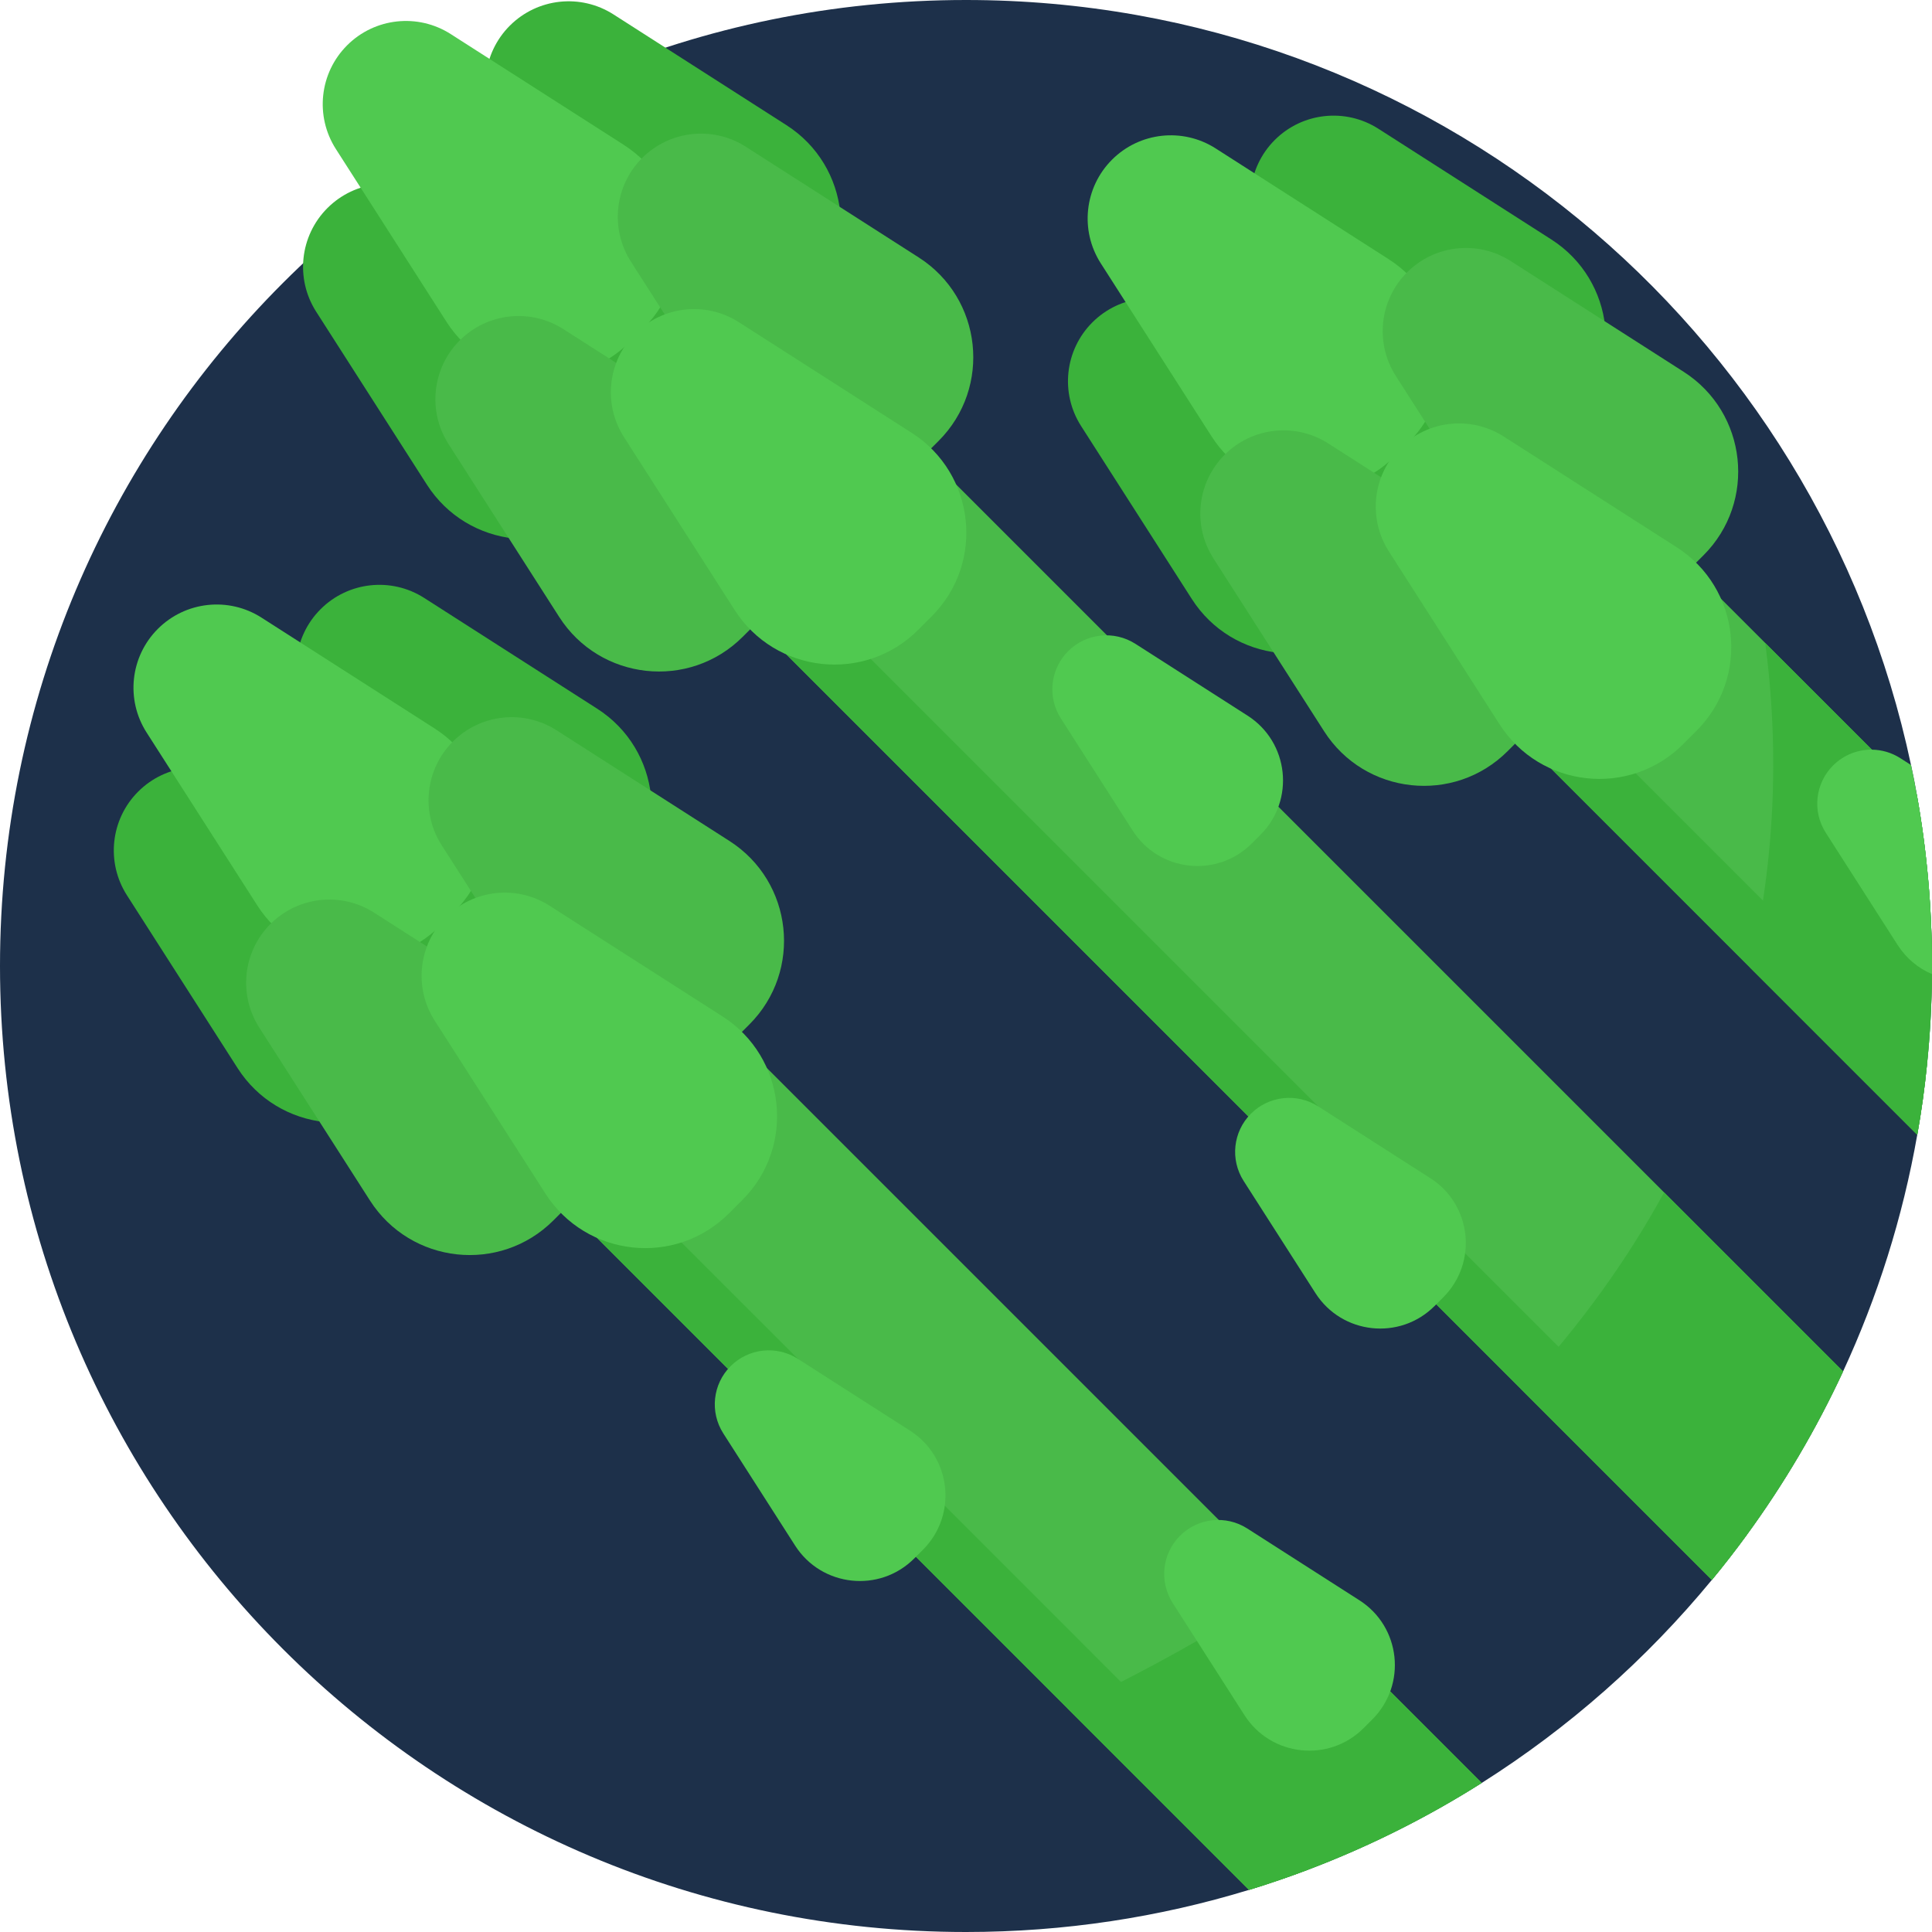 <?xml version="1.0" encoding="iso-8859-1"?>
<!-- Generator: Adobe Illustrator 19.0.0, SVG Export Plug-In . SVG Version: 6.00 Build 0)  -->
<svg version="1.1" id="Capa_1" xmlns="http://www.w3.org/2000/svg" xmlns:xlink="http://www.w3.org/1999/xlink" x="0px" y="0px"
	 viewBox="0 0 512 512" style="enable-background:new 0 0 512 512;" xml:space="preserve">
<path style="fill:#1D304A;" d="M512,256c0,0.711,0,1.432-0.01,2.142c-0.063,8.088-0.502,16.091-1.317,23.991
	c-0.627,6.269-1.484,12.476-2.581,18.599c-3.866,21.995-10.553,43.029-19.655,62.704c-7.105,15.329-15.673,29.832-25.527,43.342
	c-2.968,4.065-6.06,8.046-9.258,11.922c-17.304,21.002-37.888,39.194-60.97,53.791c-14.399,9.112-29.759,16.823-45.902,22.946
	c-5.183,1.964-10.449,3.772-15.788,5.402C307.273,508.092,282.091,512,256,512C114.615,512,0,397.385,0,256S114.615,0,256,0
	c123.12,0,225.938,86.915,250.441,202.742c0.564,2.591,1.076,5.214,1.536,7.837C510.621,225.322,512,240.504,512,256z"/>
<path style="fill:#49BA49;" d="M488.438,363.436c-7.105,15.329-15.673,29.832-25.527,43.342c-2.968,4.065-6.06,8.046-9.258,11.922
	l-50.51-50.51L161.886,126.934l10.585-10.595L206.9,81.91L441.01,316.008L488.438,363.436z"/>
<g>
	<path style="fill:#3BB23B;" d="M462.911,406.779c-2.968,4.065-6.06,8.046-9.258,11.922L161.886,126.934l10.585-10.595
		L462.911,406.779z"/>
	<path style="fill:#3BB23B;" d="M135.109,6.801L135.109,6.801c-7.322,7.322-8.561,18.753-2.978,27.472l29.327,45.811
		c10.809,16.886,34.461,19.449,48.637,5.273l3.571-3.571c14.176-14.176,11.613-37.828-5.273-48.637L162.582,3.822
		C153.862-1.76,142.431-0.521,135.109,6.801z"/>
	<path style="fill:#3BB23B;" d="M86.772,55.138L86.772,55.138c-7.322,7.322-8.561,18.753-2.978,27.472l29.327,45.811
		c10.809,16.886,34.461,19.449,48.637,5.273l3.571-3.571c14.176-14.176,11.613-37.828-5.273-48.637l-45.811-29.327
		C105.524,46.577,94.094,47.817,86.772,55.138z"/>
</g>
<path style="fill:#50C950;" d="M91.985,12.014L91.985,12.014c-7.322,7.322-8.561,18.753-2.978,27.472l29.327,45.811
	c10.809,16.886,34.461,19.449,48.637,5.273l3.571-3.571c14.176-14.176,11.613-37.828-5.273-48.637L119.458,9.036
	C110.738,3.453,99.307,4.693,91.985,12.014z"/>
<g>
	<path style="fill:#49BA49;" d="M170.178,41.869L170.178,41.869c-7.322,7.322-8.561,18.753-2.978,27.472l29.327,45.811
		c10.809,16.886,34.461,19.449,48.637,5.273l3.571-3.571c14.176-14.176,11.613-37.828-5.273-48.637l-45.812-29.326
		C188.93,33.308,177.5,34.547,170.178,41.869z"/>
	<path style="fill:#49BA49;" d="M121.84,90.206L121.84,90.206c-7.322,7.322-8.561,18.753-2.978,27.472l29.327,45.811
		c10.809,16.886,34.461,19.449,48.637,5.273l3.571-3.571c14.176-14.176,11.613-37.828-5.273-48.637l-45.811-29.326
		C140.593,81.645,129.162,82.884,121.84,90.206z"/>
</g>
<g>
	<path style="fill:#50C950;" d="M168.339,88.368L168.339,88.368c-7.322,7.322-8.561,18.753-2.978,27.472l29.327,45.811
		c10.809,16.886,34.461,19.449,48.637,5.273l3.571-3.571c14.176-14.176,11.613-37.828-5.273-48.637l-45.811-29.327
		C187.092,79.807,175.661,81.046,168.339,88.368z"/>
	<path style="fill:#50C950;" d="M283.071,172.559L283.071,172.559c-4.751,4.751-5.555,12.168-1.933,17.827l19.03,29.726
		c7.014,10.957,22.361,12.62,31.56,3.421l2.318-2.318c9.199-9.199,7.536-24.547-3.421-31.56l-29.726-19.03
		C295.24,167.003,287.822,167.807,283.071,172.559z"/>
	<path style="fill:#50C950;" d="M331.511,295.139L331.511,295.139c-4.751,4.751-5.555,12.168-1.933,17.827l19.03,29.726
		c7.014,10.957,22.361,12.62,31.56,3.421l2.318-2.318c9.199-9.199,7.536-24.547-3.421-31.56l-29.726-19.03
		C343.679,289.583,336.262,290.388,331.511,295.139z"/>
</g>
<path style="fill:#49BA49;" d="M512,256c0,0.711,0,1.432-0.01,2.142c-0.063,8.088-0.502,16.091-1.317,23.991
	c-0.627,6.269-1.484,12.476-2.581,18.599l-44.304-44.304l-52.694-52.694l-8.108-8.108l-9.007-9.007l-26.07-26.07l-3.312-3.312
	l6.447-6.457l4.138-4.138l8.704-8.704l6.426-6.426l7.481-7.481l11.818-11.818l3.323,3.323l26.091,26.081l8.976,8.986l8.098,8.088
	l39.978,39.978l11.901,11.912C510.621,225.322,512,240.504,512,256z"/>
<g>
	<path style="fill:#3BB23B;" d="M510.673,282.133c-0.627,6.269-1.484,12.476-2.581,18.599l-96.998-96.998l-8.108-8.108l-9.007-9.007
		l-26.07-26.07l-3.312-3.312l6.447-6.457l4.138-4.138l35.777,35.777l22.507,22.507L510.673,282.133z"/>
	<path style="fill:#3BB23B;" d="M337.82,37.103L337.82,37.103c-7.322,7.322-8.561,18.753-2.978,27.472l29.327,45.811
		c10.809,16.886,34.461,19.449,48.637,5.273l3.571-3.571c14.176-14.176,11.613-37.828-5.273-48.637l-45.811-29.327
		C356.572,28.542,345.141,29.781,337.82,37.103z"/>
	<path style="fill:#3BB23B;" d="M289.483,85.44L289.483,85.44c-7.322,7.322-8.561,18.753-2.978,27.472l29.327,45.811
		c10.809,16.886,34.461,19.449,48.637,5.273l3.571-3.571c14.176-14.176,11.613-37.828-5.273-48.637l-45.811-29.327
		C308.234,76.879,296.804,78.119,289.483,85.44z"/>
	<path style="fill:#3BB23B;" d="M512,256c0,0.711,0,1.432-0.01,2.142c-0.063,8.088-0.502,16.091-1.317,23.991
		c-0.627,6.269-1.484,12.476-2.581,18.599l-44.304-44.304c7.847-33.75,6.959-63.99,4.012-86.037l28.275,28.275l11.901,11.912
		C510.621,225.322,512,240.504,512,256z"/>
</g>
<path style="fill:#50C950;" d="M294.696,42.316L294.696,42.316c-7.322,7.322-8.561,18.753-2.978,27.472l29.327,45.811
	c10.809,16.886,34.461,19.449,48.637,5.273l3.571-3.571c14.176-14.176,11.613-37.828-5.273-48.637l-45.811-29.327
	C313.448,33.755,302.017,34.995,294.696,42.316z"/>
<g>
	<path style="fill:#49BA49;" d="M372.889,72.171L372.889,72.171c-7.322,7.322-8.561,18.753-2.978,27.472l29.327,45.811
		c10.809,16.886,34.461,19.449,48.637,5.273l3.571-3.571c14.176-14.176,11.613-37.828-5.273-48.637l-45.813-29.326
		C391.64,63.61,380.21,64.85,372.889,72.171z"/>
	<path style="fill:#49BA49;" d="M324.551,120.508L324.551,120.508c-7.322,7.322-8.561,18.753-2.978,27.472l29.327,45.811
		c10.809,16.886,34.461,19.449,48.637,5.273l3.571-3.571c14.176-14.176,11.613-37.828-5.273-48.637l-45.811-29.327
		C343.303,111.947,331.872,113.186,324.551,120.508z"/>
</g>
<g>
	<path style="fill:#50C950;" d="M371.049,118.67L371.049,118.67c-7.322,7.322-8.561,18.753-2.978,27.472l29.327,45.811
		c10.809,16.886,34.461,19.449,48.637,5.273l3.571-3.571c14.176-14.176,11.613-37.828-5.273-48.637l-45.811-29.327
		C389.802,110.109,378.371,111.349,371.049,118.67z"/>
	<path style="fill:#50C950;" d="M512,256c0,0.711,0,1.432-0.01,2.142c-3.594-1.526-6.802-4.127-9.112-7.732l-19.028-29.727
		c-3.626-5.653-2.821-13.072,1.933-17.826c2.811-2.8,6.541-4.232,10.292-4.19c2.602,0.031,5.214,0.773,7.534,2.257l2.832,1.818
		c0.564,2.591,1.076,5.214,1.536,7.837C510.621,225.322,512,240.504,512,256z"/>
</g>
<path style="fill:#49BA49;" d="M392.683,472.492c-14.399,9.112-29.759,16.823-45.902,22.946c-5.183,1.964-10.449,3.772-15.788,5.402
	l-48.118-48.118L111.731,281.579l10.585-10.595l34.429-34.429L392.683,472.492z"/>
<g>
	<path style="fill:#3BB23B;" d="M340.647,420.456l52.036,52.036c-14.399,9.112-29.759,16.823-45.902,22.946
		c-5.183,1.964-10.449,3.772-15.788,5.402l-48.118-48.118C304.452,442.504,323.626,431.689,340.647,420.456z"/>
	<path style="fill:#3BB23B;" d="M441.01,316.008l47.428,47.428c-7.105,15.329-15.673,29.832-25.527,43.342
		c-2.968,4.065-6.06,8.046-9.258,11.922l-50.51-50.51C419.129,350.939,431.512,333.375,441.01,316.008z"/>
	<path style="fill:#3BB23B;" d="M346.781,495.438c-5.183,1.964-10.449,3.772-15.788,5.402L111.731,281.579l10.585-10.595
		L346.781,495.438z"/>
	<path style="fill:#3BB23B;" d="M84.954,161.446L84.954,161.446c-7.322,7.322-8.561,18.753-2.978,27.472l29.327,45.811
		c10.809,16.886,34.461,19.449,48.637,5.273l3.571-3.571c14.176-14.176,11.613-37.828-5.273-48.637l-45.811-29.327
		C103.707,152.885,92.276,154.123,84.954,161.446z"/>
	<path style="fill:#3BB23B;" d="M36.617,209.783L36.617,209.783c-7.322,7.322-8.561,18.753-2.978,27.472l29.327,45.811
		c10.809,16.886,34.461,19.449,48.637,5.273l3.571-3.571c14.176-14.176,11.613-37.828-5.273-48.637l-45.811-29.327
		C55.369,201.222,43.939,202.462,36.617,209.783z"/>
</g>
<path style="fill:#50C950;" d="M41.83,166.659L41.83,166.659c-7.322,7.322-8.561,18.753-2.978,27.472l29.327,45.811
	c10.809,16.886,34.461,19.449,48.637,5.273l3.571-3.571c14.176-14.176,11.613-37.828-5.273-48.637L69.304,163.68
	C60.583,158.098,49.152,159.338,41.83,166.659z"/>
<g>
	<path style="fill:#49BA49;" d="M120.023,196.514L120.023,196.514c-7.322,7.322-8.561,18.753-2.978,27.472l29.327,45.811
		c10.809,16.886,34.461,19.449,48.637,5.273l3.571-3.571c14.176-14.176,11.613-37.828-5.273-48.637l-45.811-29.327
		C138.775,187.953,127.345,189.192,120.023,196.514z"/>
	<path style="fill:#49BA49;" d="M71.685,244.851L71.685,244.851c-7.322,7.322-8.561,18.753-2.978,27.472l29.327,45.811
		c10.809,16.886,34.461,19.449,48.637,5.273l3.571-3.571c14.176-14.176,11.613-37.828-5.273-48.637l-45.811-29.326
		C90.438,236.29,79.007,237.529,71.685,244.851z"/>
</g>
<g>
	<path style="fill:#50C950;" d="M118.184,243.013L118.184,243.013c-7.322,7.322-8.561,18.753-2.978,27.472l29.327,45.811
		c10.809,16.886,34.461,19.449,48.637,5.273l3.571-3.571c14.176-14.176,11.613-37.828-5.273-48.637l-45.811-29.327
		C136.937,234.452,125.506,235.691,118.184,243.013z"/>
	<path style="fill:#50C950;" d="M312.711,406.998L312.711,406.998c-4.751,4.751-5.555,12.168-1.933,17.827l19.03,29.726
		c7.014,10.957,22.361,12.62,31.56,3.421l2.318-2.318c9.199-9.199,7.536-24.547-3.421-31.56l-29.726-19.03
		C324.88,401.442,317.462,402.247,312.711,406.998z"/>
	<path style="fill:#50C950;" d="M193.616,362.044L193.616,362.044c-4.751,4.751-5.555,12.168-1.933,17.827l19.03,29.726
		c7.014,10.957,22.361,12.62,31.56,3.421l2.318-2.318c9.199-9.199,7.536-24.547-3.421-31.56l-29.726-19.03
		C205.784,356.489,198.368,357.292,193.616,362.044z"/>
</g>
<g>
</g>
<g>
</g>
<g>
</g>
<g>
</g>
<g>
</g>
<g>
</g>
<g>
</g>
<g>
</g>
<g>
</g>
<g>
</g>
<g>
</g>
<g>
</g>
<g>
</g>
<g>
</g>
<g>
</g>
</svg>
